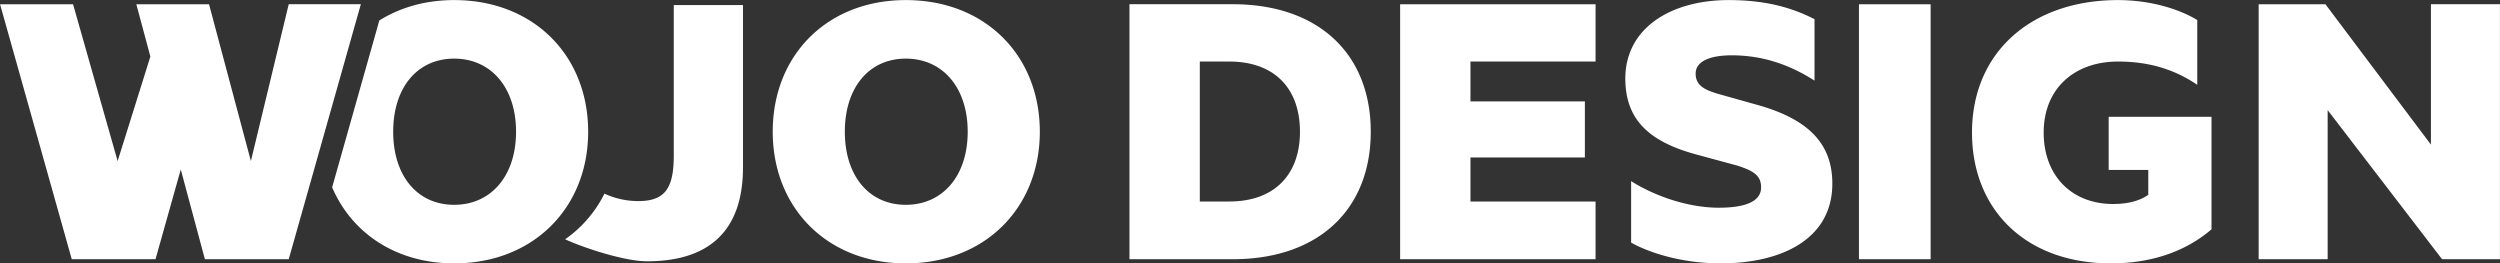 <svg xmlns="http://www.w3.org/2000/svg" preserveAspectRatio="xMidYMid" width="361.188" height="38.062" viewBox="0 0 361.188 38.062"><rect x="0" y="0" width="361.188" height="38.062" fill="#333333" stroke="none"/><defs><style>.cls-1{fill:#fff;fill-rule:evenodd}</style></defs><path d="M352.82 37.45l-16.53-21.54v21.54h-9.97V.613h9.647l15.243 20.28V.61h9.97v36.84h-8.36zm-47.847.6c-12.35 0-20.066-7.8-20.066-18.898 0-11.58 8.553-19.14 21.095-19.14 4.373 0 8.554 1.14 11.448 2.88v9.36c-3.023-2.04-6.624-3.36-11.448-3.36-6.302 0-10.74 3.9-10.74 10.26 0 6.24 4.05 10.32 10.032 10.32 2.06 0 3.795-.422 5.08-1.322v-3.6h-5.722v-7.678h14.856V33.13c-3.987 3.42-9.068 4.92-14.535 4.92zM268.573.612h10.355v36.84h-10.355V.61zm-14.332 14.64c7.205 2.1 10.485 5.64 10.485 11.28 0 7.978-7.268 11.518-16.144 11.518-5.272 0-10.032-1.38-12.926-3v-8.88c3.408 2.16 8.232 3.84 12.67 3.84 3.28 0 6.11-.66 6.11-2.94 0-1.8-1.222-2.398-3.345-3.12l-5.982-1.62c-6.624-1.8-10.29-4.86-10.29-10.978 0-7.32 6.624-11.34 14.92-11.34 5.34 0 9.133 1.08 12.414 2.76v8.88c-3.537-2.28-7.46-3.66-11.963-3.66-2.96 0-5.21.78-5.21 2.64 0 1.68 1.222 2.34 3.28 2.94l5.98 1.68zM202.285.612h28.235v8.28h-18.074v5.76h16.53v8.1h-16.53v6.36h18.073v8.34h-28.236V.61zM178.1 37.452h-14.92V.61h14.92c12.414 0 19.94 7.2 19.94 18.42 0 11.22-7.526 18.42-19.94 18.42zm-.513-28.56h-4.245v20.22h4.245c6.56 0 10.225-3.9 10.225-10.08 0-6.24-3.666-10.14-10.225-10.14zM130.87 38.05c-11.385 0-19.23-8.04-19.23-19.02 0-11.038 7.845-19.018 19.23-19.018 11.448 0 19.358 7.98 19.358 19.02 0 10.978-7.91 19.018-19.36 19.018zm0-29.58c-5.34 0-8.812 4.202-8.812 10.56 0 6.36 3.473 10.56 8.81 10.56 5.34 0 8.94-4.2 8.94-10.56 0-6.358-3.6-10.56-8.94-10.56zM93.487 37.75c-3.365 0-9.385-2.033-11.84-3.18a17.526 17.526 0 0 0 5.678-6.59c1.53.683 3.087 1.07 4.923 1.07 3.922 0 5.095-1.98 5.095-6.6V.73h10v23.46c0 9.48-5.238 13.56-13.857 13.56zm-27.87.3c-8.356 0-14.79-4.342-17.63-10.988L54.802 2.96c3-1.88 6.67-2.948 10.816-2.948 11.447 0 19.357 7.98 19.357 19.02 0 10.978-7.91 19.018-19.358 19.018zm0-29.58c-5.338 0-8.81 4.202-8.81 10.56 0 6.36 3.472 10.56 8.81 10.56 5.338 0 8.94-4.2 8.94-10.56 0-6.358-3.602-10.56-8.94-10.56zM29.602 37.45l-3.485-12.964-3.65 12.965h-12.1L.008.613h10.547l6.44 22.66 4.73-15.102-2.03-7.558H30.2l6.047 22.66L41.714.61h10.42l-10.42 36.84H29.6z" class="cls-1"/></svg>
